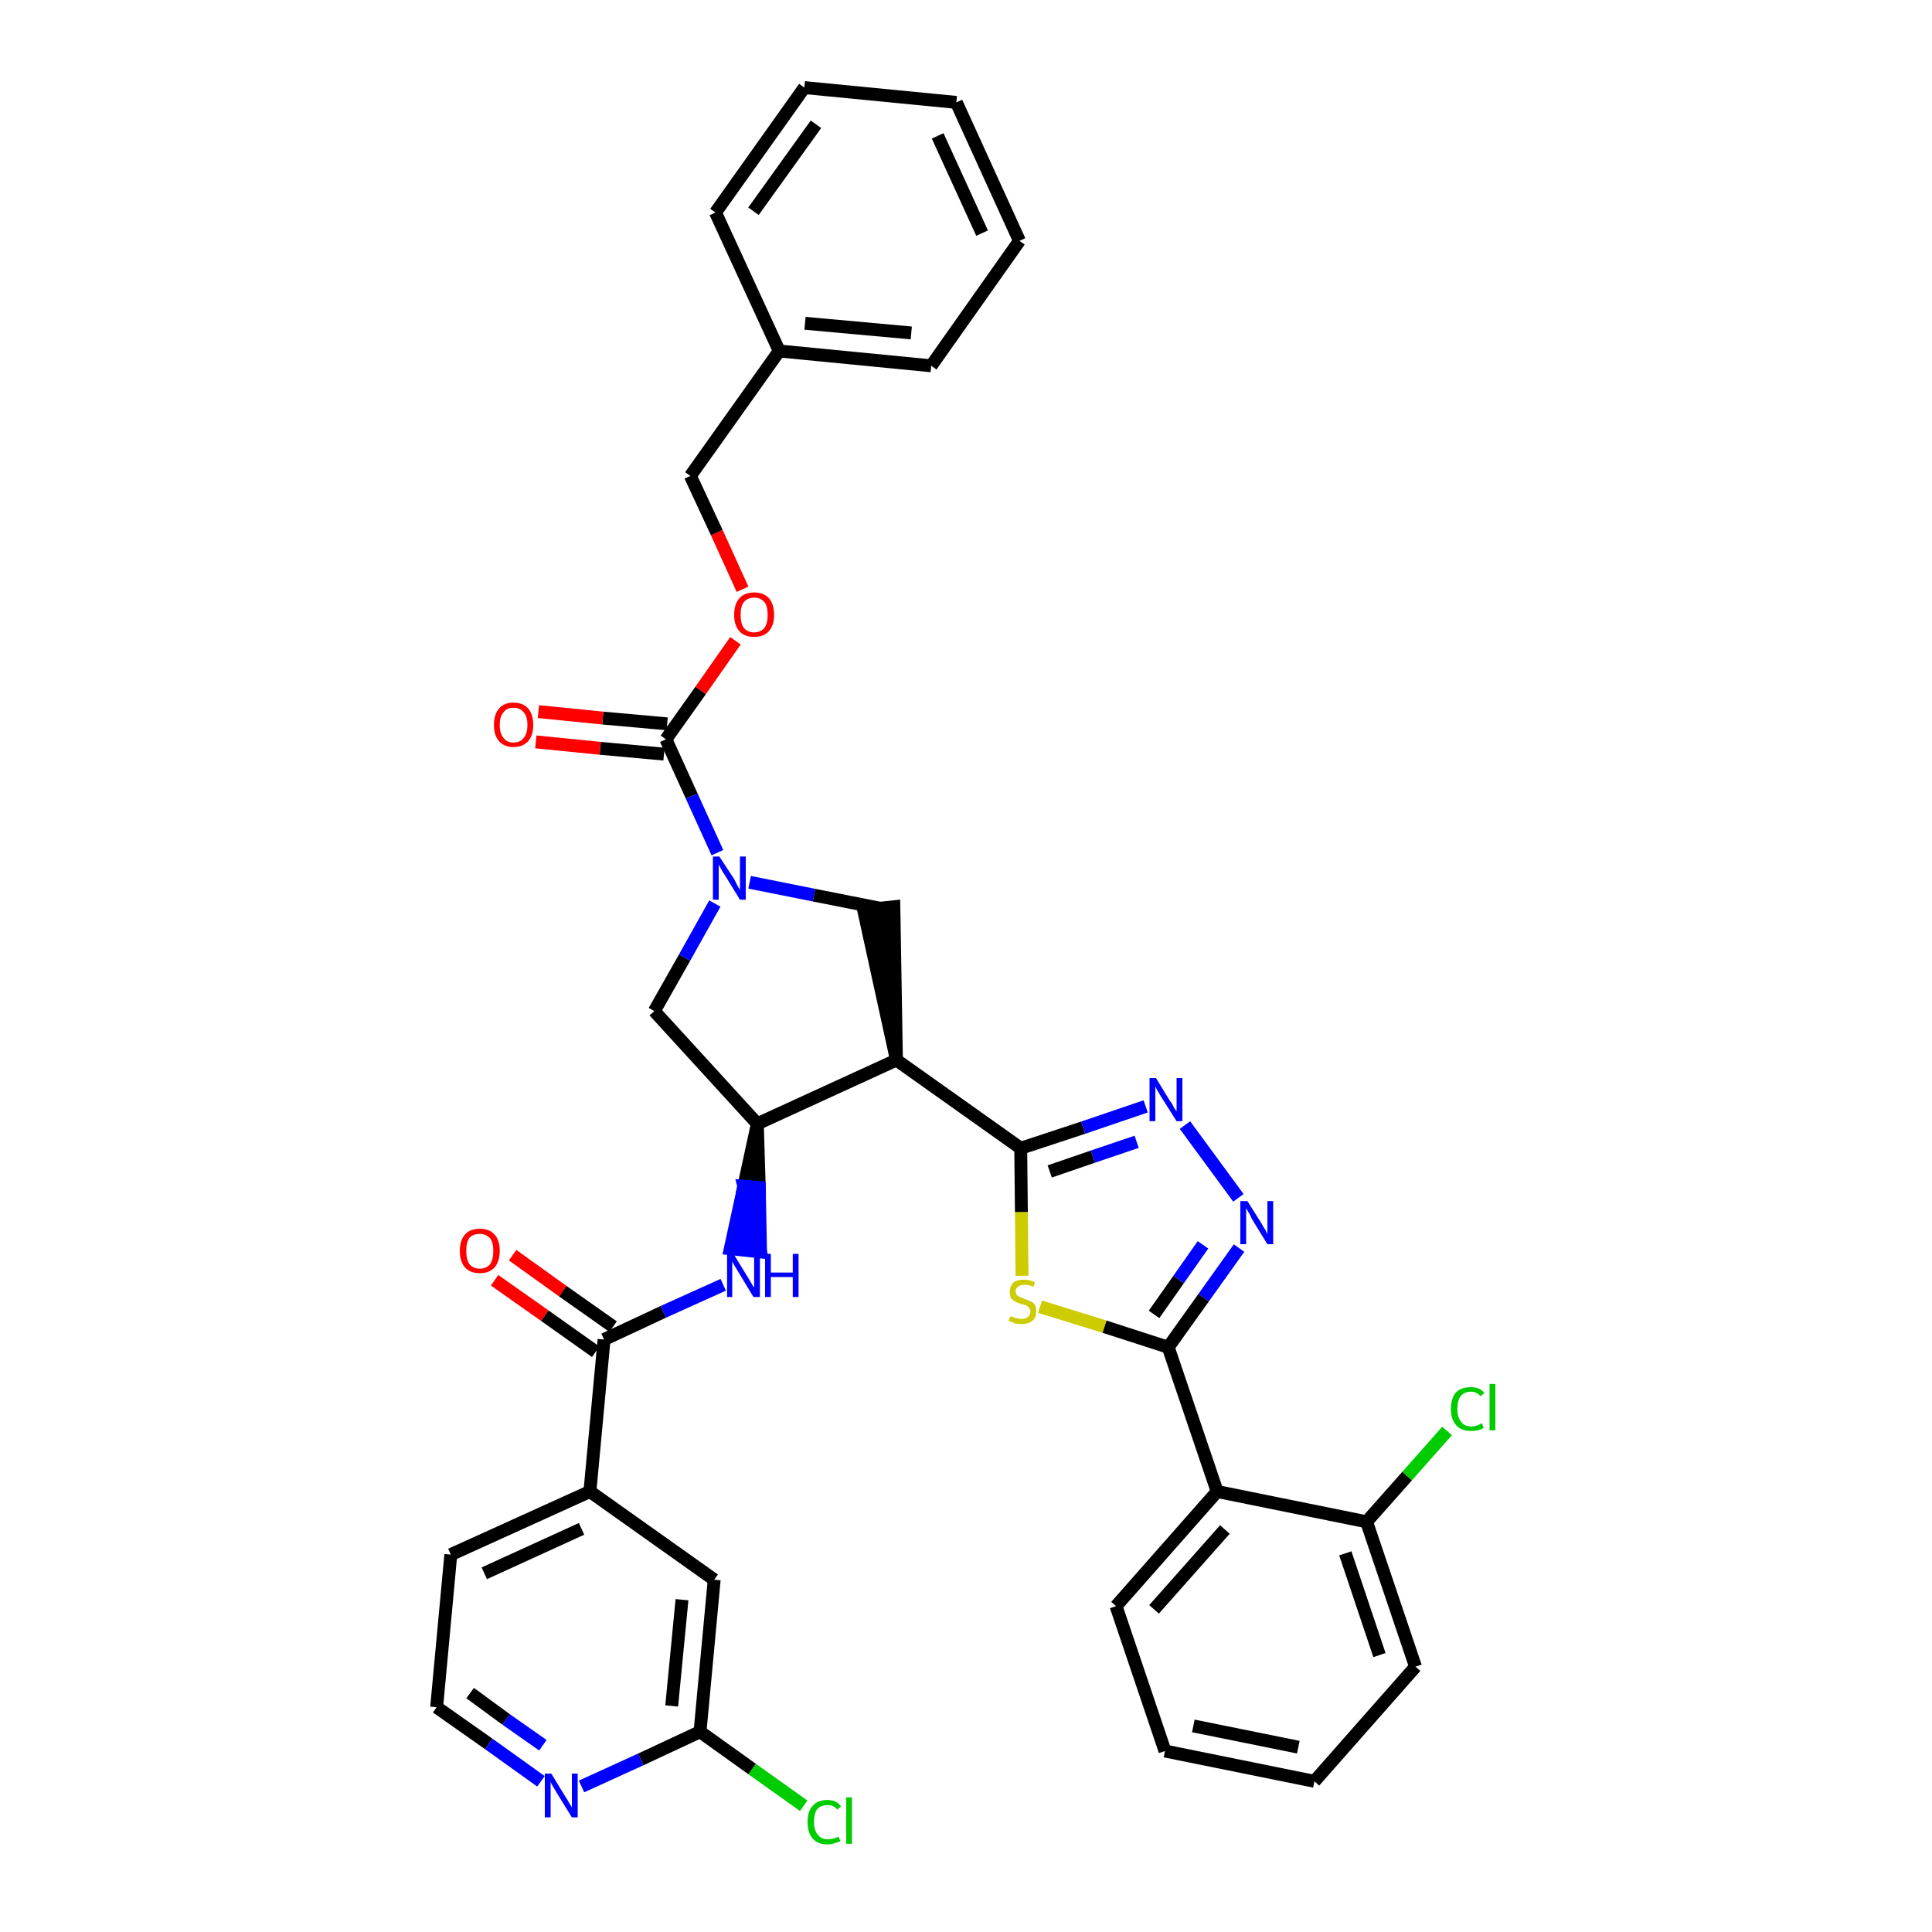 <?xml version='1.0' encoding='iso-8859-1'?>
<svg version='1.1' baseProfile='full'
              xmlns='http://www.w3.org/2000/svg'
                      xmlns:rdkit='http://www.rdkit.org/xml'
                      xmlns:xlink='http://www.w3.org/1999/xlink'
                  xml:space='preserve'
width='300px' height='300px' viewBox='0 0 300 300'>
<!-- END OF HEADER -->
<path class='bond-0 atom-0 atom-1' d='M 76.8,198.8 L 84.6,204.3' style='fill:none;fill-rule:evenodd;stroke:#FF0000;stroke-width:2.0px;stroke-linecap:butt;stroke-linejoin:miter;stroke-opacity:1' />
<path class='bond-0 atom-0 atom-1' d='M 84.6,204.3 L 92.5,209.9' style='fill:none;fill-rule:evenodd;stroke:#000000;stroke-width:2.0px;stroke-linecap:butt;stroke-linejoin:miter;stroke-opacity:1' />
<path class='bond-0 atom-0 atom-1' d='M 79.6,194.9 L 87.4,200.5' style='fill:none;fill-rule:evenodd;stroke:#FF0000;stroke-width:2.0px;stroke-linecap:butt;stroke-linejoin:miter;stroke-opacity:1' />
<path class='bond-0 atom-0 atom-1' d='M 87.4,200.5 L 95.2,206.0' style='fill:none;fill-rule:evenodd;stroke:#000000;stroke-width:2.0px;stroke-linecap:butt;stroke-linejoin:miter;stroke-opacity:1' />
<path class='bond-1 atom-1 atom-2' d='M 93.8,208.0 L 103.0,203.7' style='fill:none;fill-rule:evenodd;stroke:#000000;stroke-width:2.0px;stroke-linecap:butt;stroke-linejoin:miter;stroke-opacity:1' />
<path class='bond-1 atom-1 atom-2' d='M 103.0,203.7 L 112.3,199.5' style='fill:none;fill-rule:evenodd;stroke:#0000FF;stroke-width:2.0px;stroke-linecap:butt;stroke-linejoin:miter;stroke-opacity:1' />
<path class='bond-29 atom-1 atom-30' d='M 93.8,208.0 L 91.6,231.6' style='fill:none;fill-rule:evenodd;stroke:#000000;stroke-width:2.0px;stroke-linecap:butt;stroke-linejoin:miter;stroke-opacity:1' />
<path class='bond-2 atom-3 atom-2' d='M 117.6,174.5 L 115.5,184.2 L 117.9,184.4 Z' style='fill:#000000;fill-rule:evenodd;fill-opacity:1;stroke:#000000;stroke-width:2.0px;stroke-linecap:butt;stroke-linejoin:miter;stroke-opacity:1;' />
<path class='bond-2 atom-3 atom-2' d='M 115.5,184.2 L 118.1,194.4 L 113.4,193.9 Z' style='fill:#0000FF;fill-rule:evenodd;fill-opacity:1;stroke:#0000FF;stroke-width:2.0px;stroke-linecap:butt;stroke-linejoin:miter;stroke-opacity:1;' />
<path class='bond-2 atom-3 atom-2' d='M 115.5,184.2 L 117.9,184.4 L 118.1,194.4 Z' style='fill:#0000FF;fill-rule:evenodd;fill-opacity:1;stroke:#0000FF;stroke-width:2.0px;stroke-linecap:butt;stroke-linejoin:miter;stroke-opacity:1;' />
<path class='bond-3 atom-3 atom-4' d='M 117.6,174.5 L 101.6,157.0' style='fill:none;fill-rule:evenodd;stroke:#000000;stroke-width:2.0px;stroke-linecap:butt;stroke-linejoin:miter;stroke-opacity:1' />
<path class='bond-36 atom-17 atom-3' d='M 139.2,164.6 L 117.6,174.5' style='fill:none;fill-rule:evenodd;stroke:#000000;stroke-width:2.0px;stroke-linecap:butt;stroke-linejoin:miter;stroke-opacity:1' />
<path class='bond-4 atom-4 atom-5' d='M 101.6,157.0 L 106.3,148.7' style='fill:none;fill-rule:evenodd;stroke:#000000;stroke-width:2.0px;stroke-linecap:butt;stroke-linejoin:miter;stroke-opacity:1' />
<path class='bond-4 atom-4 atom-5' d='M 106.3,148.7 L 111.0,140.3' style='fill:none;fill-rule:evenodd;stroke:#0000FF;stroke-width:2.0px;stroke-linecap:butt;stroke-linejoin:miter;stroke-opacity:1' />
<path class='bond-5 atom-5 atom-6' d='M 111.4,132.4 L 107.4,123.6' style='fill:none;fill-rule:evenodd;stroke:#0000FF;stroke-width:2.0px;stroke-linecap:butt;stroke-linejoin:miter;stroke-opacity:1' />
<path class='bond-5 atom-5 atom-6' d='M 107.4,123.6 L 103.4,114.8' style='fill:none;fill-rule:evenodd;stroke:#000000;stroke-width:2.0px;stroke-linecap:butt;stroke-linejoin:miter;stroke-opacity:1' />
<path class='bond-15 atom-5 atom-16' d='M 116.4,137.0 L 126.4,139.0' style='fill:none;fill-rule:evenodd;stroke:#0000FF;stroke-width:2.0px;stroke-linecap:butt;stroke-linejoin:miter;stroke-opacity:1' />
<path class='bond-15 atom-5 atom-16' d='M 126.4,139.0 L 136.5,141.0' style='fill:none;fill-rule:evenodd;stroke:#000000;stroke-width:2.0px;stroke-linecap:butt;stroke-linejoin:miter;stroke-opacity:1' />
<path class='bond-6 atom-6 atom-7' d='M 103.6,112.4 L 93.6,111.5' style='fill:none;fill-rule:evenodd;stroke:#000000;stroke-width:2.0px;stroke-linecap:butt;stroke-linejoin:miter;stroke-opacity:1' />
<path class='bond-6 atom-6 atom-7' d='M 93.6,111.5 L 83.6,110.5' style='fill:none;fill-rule:evenodd;stroke:#FF0000;stroke-width:2.0px;stroke-linecap:butt;stroke-linejoin:miter;stroke-opacity:1' />
<path class='bond-6 atom-6 atom-7' d='M 103.1,117.1 L 93.2,116.2' style='fill:none;fill-rule:evenodd;stroke:#000000;stroke-width:2.0px;stroke-linecap:butt;stroke-linejoin:miter;stroke-opacity:1' />
<path class='bond-6 atom-6 atom-7' d='M 93.2,116.2 L 83.2,115.2' style='fill:none;fill-rule:evenodd;stroke:#FF0000;stroke-width:2.0px;stroke-linecap:butt;stroke-linejoin:miter;stroke-opacity:1' />
<path class='bond-7 atom-6 atom-8' d='M 103.4,114.8 L 108.8,107.2' style='fill:none;fill-rule:evenodd;stroke:#000000;stroke-width:2.0px;stroke-linecap:butt;stroke-linejoin:miter;stroke-opacity:1' />
<path class='bond-7 atom-6 atom-8' d='M 108.8,107.2 L 114.2,99.5' style='fill:none;fill-rule:evenodd;stroke:#FF0000;stroke-width:2.0px;stroke-linecap:butt;stroke-linejoin:miter;stroke-opacity:1' />
<path class='bond-8 atom-8 atom-9' d='M 115.3,91.5 L 111.3,82.7' style='fill:none;fill-rule:evenodd;stroke:#FF0000;stroke-width:2.0px;stroke-linecap:butt;stroke-linejoin:miter;stroke-opacity:1' />
<path class='bond-8 atom-8 atom-9' d='M 111.3,82.7 L 107.2,73.9' style='fill:none;fill-rule:evenodd;stroke:#000000;stroke-width:2.0px;stroke-linecap:butt;stroke-linejoin:miter;stroke-opacity:1' />
<path class='bond-9 atom-9 atom-10' d='M 107.2,73.9 L 121.0,54.5' style='fill:none;fill-rule:evenodd;stroke:#000000;stroke-width:2.0px;stroke-linecap:butt;stroke-linejoin:miter;stroke-opacity:1' />
<path class='bond-10 atom-10 atom-11' d='M 121.0,54.5 L 144.6,56.8' style='fill:none;fill-rule:evenodd;stroke:#000000;stroke-width:2.0px;stroke-linecap:butt;stroke-linejoin:miter;stroke-opacity:1' />
<path class='bond-10 atom-10 atom-11' d='M 125.0,50.2 L 141.5,51.7' style='fill:none;fill-rule:evenodd;stroke:#000000;stroke-width:2.0px;stroke-linecap:butt;stroke-linejoin:miter;stroke-opacity:1' />
<path class='bond-39 atom-15 atom-10' d='M 111.1,33.0 L 121.0,54.5' style='fill:none;fill-rule:evenodd;stroke:#000000;stroke-width:2.0px;stroke-linecap:butt;stroke-linejoin:miter;stroke-opacity:1' />
<path class='bond-11 atom-11 atom-12' d='M 144.6,56.8 L 158.3,37.4' style='fill:none;fill-rule:evenodd;stroke:#000000;stroke-width:2.0px;stroke-linecap:butt;stroke-linejoin:miter;stroke-opacity:1' />
<path class='bond-12 atom-12 atom-13' d='M 158.3,37.4 L 148.5,15.9' style='fill:none;fill-rule:evenodd;stroke:#000000;stroke-width:2.0px;stroke-linecap:butt;stroke-linejoin:miter;stroke-opacity:1' />
<path class='bond-12 atom-12 atom-13' d='M 152.5,36.2 L 145.6,21.1' style='fill:none;fill-rule:evenodd;stroke:#000000;stroke-width:2.0px;stroke-linecap:butt;stroke-linejoin:miter;stroke-opacity:1' />
<path class='bond-13 atom-13 atom-14' d='M 148.5,15.9 L 124.9,13.6' style='fill:none;fill-rule:evenodd;stroke:#000000;stroke-width:2.0px;stroke-linecap:butt;stroke-linejoin:miter;stroke-opacity:1' />
<path class='bond-14 atom-14 atom-15' d='M 124.9,13.6 L 111.1,33.0' style='fill:none;fill-rule:evenodd;stroke:#000000;stroke-width:2.0px;stroke-linecap:butt;stroke-linejoin:miter;stroke-opacity:1' />
<path class='bond-14 atom-14 atom-15' d='M 126.7,19.3 L 117.0,32.8' style='fill:none;fill-rule:evenodd;stroke:#000000;stroke-width:2.0px;stroke-linecap:butt;stroke-linejoin:miter;stroke-opacity:1' />
<path class='bond-16 atom-17 atom-16' d='M 139.2,164.6 L 138.8,140.8 L 134.1,141.3 Z' style='fill:#000000;fill-rule:evenodd;fill-opacity:1;stroke:#000000;stroke-width:2.0px;stroke-linecap:butt;stroke-linejoin:miter;stroke-opacity:1;' />
<path class='bond-17 atom-17 atom-18' d='M 139.2,164.6 L 158.5,178.3' style='fill:none;fill-rule:evenodd;stroke:#000000;stroke-width:2.0px;stroke-linecap:butt;stroke-linejoin:miter;stroke-opacity:1' />
<path class='bond-18 atom-18 atom-19' d='M 158.5,178.3 L 168.2,175.1' style='fill:none;fill-rule:evenodd;stroke:#000000;stroke-width:2.0px;stroke-linecap:butt;stroke-linejoin:miter;stroke-opacity:1' />
<path class='bond-18 atom-18 atom-19' d='M 168.2,175.1 L 177.9,171.8' style='fill:none;fill-rule:evenodd;stroke:#0000FF;stroke-width:2.0px;stroke-linecap:butt;stroke-linejoin:miter;stroke-opacity:1' />
<path class='bond-18 atom-18 atom-19' d='M 163.0,181.9 L 169.7,179.6' style='fill:none;fill-rule:evenodd;stroke:#000000;stroke-width:2.0px;stroke-linecap:butt;stroke-linejoin:miter;stroke-opacity:1' />
<path class='bond-18 atom-18 atom-19' d='M 169.7,179.6 L 176.5,177.3' style='fill:none;fill-rule:evenodd;stroke:#0000FF;stroke-width:2.0px;stroke-linecap:butt;stroke-linejoin:miter;stroke-opacity:1' />
<path class='bond-37 atom-29 atom-18' d='M 158.7,198.1 L 158.6,188.2' style='fill:none;fill-rule:evenodd;stroke:#CCCC00;stroke-width:2.0px;stroke-linecap:butt;stroke-linejoin:miter;stroke-opacity:1' />
<path class='bond-37 atom-29 atom-18' d='M 158.6,188.2 L 158.5,178.3' style='fill:none;fill-rule:evenodd;stroke:#000000;stroke-width:2.0px;stroke-linecap:butt;stroke-linejoin:miter;stroke-opacity:1' />
<path class='bond-19 atom-19 atom-20' d='M 184.0,174.7 L 192.3,186.0' style='fill:none;fill-rule:evenodd;stroke:#0000FF;stroke-width:2.0px;stroke-linecap:butt;stroke-linejoin:miter;stroke-opacity:1' />
<path class='bond-20 atom-20 atom-21' d='M 192.4,193.8 L 186.9,201.5' style='fill:none;fill-rule:evenodd;stroke:#0000FF;stroke-width:2.0px;stroke-linecap:butt;stroke-linejoin:miter;stroke-opacity:1' />
<path class='bond-20 atom-20 atom-21' d='M 186.9,201.5 L 181.4,209.2' style='fill:none;fill-rule:evenodd;stroke:#000000;stroke-width:2.0px;stroke-linecap:butt;stroke-linejoin:miter;stroke-opacity:1' />
<path class='bond-20 atom-20 atom-21' d='M 186.8,193.3 L 183.0,198.7' style='fill:none;fill-rule:evenodd;stroke:#0000FF;stroke-width:2.0px;stroke-linecap:butt;stroke-linejoin:miter;stroke-opacity:1' />
<path class='bond-20 atom-20 atom-21' d='M 183.0,198.7 L 179.2,204.1' style='fill:none;fill-rule:evenodd;stroke:#000000;stroke-width:2.0px;stroke-linecap:butt;stroke-linejoin:miter;stroke-opacity:1' />
<path class='bond-21 atom-21 atom-22' d='M 181.4,209.2 L 189.0,231.6' style='fill:none;fill-rule:evenodd;stroke:#000000;stroke-width:2.0px;stroke-linecap:butt;stroke-linejoin:miter;stroke-opacity:1' />
<path class='bond-28 atom-21 atom-29' d='M 181.4,209.2 L 171.5,206.0' style='fill:none;fill-rule:evenodd;stroke:#000000;stroke-width:2.0px;stroke-linecap:butt;stroke-linejoin:miter;stroke-opacity:1' />
<path class='bond-28 atom-21 atom-29' d='M 171.5,206.0 L 161.5,202.9' style='fill:none;fill-rule:evenodd;stroke:#CCCC00;stroke-width:2.0px;stroke-linecap:butt;stroke-linejoin:miter;stroke-opacity:1' />
<path class='bond-22 atom-22 atom-23' d='M 189.0,231.6 L 173.3,249.4' style='fill:none;fill-rule:evenodd;stroke:#000000;stroke-width:2.0px;stroke-linecap:butt;stroke-linejoin:miter;stroke-opacity:1' />
<path class='bond-22 atom-22 atom-23' d='M 190.2,237.5 L 179.2,249.9' style='fill:none;fill-rule:evenodd;stroke:#000000;stroke-width:2.0px;stroke-linecap:butt;stroke-linejoin:miter;stroke-opacity:1' />
<path class='bond-40 atom-27 atom-22' d='M 212.2,236.3 L 189.0,231.6' style='fill:none;fill-rule:evenodd;stroke:#000000;stroke-width:2.0px;stroke-linecap:butt;stroke-linejoin:miter;stroke-opacity:1' />
<path class='bond-23 atom-23 atom-24' d='M 173.3,249.4 L 180.9,271.9' style='fill:none;fill-rule:evenodd;stroke:#000000;stroke-width:2.0px;stroke-linecap:butt;stroke-linejoin:miter;stroke-opacity:1' />
<path class='bond-24 atom-24 atom-25' d='M 180.9,271.9 L 204.1,276.6' style='fill:none;fill-rule:evenodd;stroke:#000000;stroke-width:2.0px;stroke-linecap:butt;stroke-linejoin:miter;stroke-opacity:1' />
<path class='bond-24 atom-24 atom-25' d='M 185.3,268.0 L 201.6,271.3' style='fill:none;fill-rule:evenodd;stroke:#000000;stroke-width:2.0px;stroke-linecap:butt;stroke-linejoin:miter;stroke-opacity:1' />
<path class='bond-25 atom-25 atom-26' d='M 204.1,276.6 L 219.8,258.8' style='fill:none;fill-rule:evenodd;stroke:#000000;stroke-width:2.0px;stroke-linecap:butt;stroke-linejoin:miter;stroke-opacity:1' />
<path class='bond-26 atom-26 atom-27' d='M 219.8,258.8 L 212.2,236.3' style='fill:none;fill-rule:evenodd;stroke:#000000;stroke-width:2.0px;stroke-linecap:butt;stroke-linejoin:miter;stroke-opacity:1' />
<path class='bond-26 atom-26 atom-27' d='M 214.2,257.0 L 208.9,241.2' style='fill:none;fill-rule:evenodd;stroke:#000000;stroke-width:2.0px;stroke-linecap:butt;stroke-linejoin:miter;stroke-opacity:1' />
<path class='bond-27 atom-27 atom-28' d='M 212.2,236.3 L 218.5,229.2' style='fill:none;fill-rule:evenodd;stroke:#000000;stroke-width:2.0px;stroke-linecap:butt;stroke-linejoin:miter;stroke-opacity:1' />
<path class='bond-27 atom-27 atom-28' d='M 218.5,229.2 L 224.7,222.2' style='fill:none;fill-rule:evenodd;stroke:#00CC00;stroke-width:2.0px;stroke-linecap:butt;stroke-linejoin:miter;stroke-opacity:1' />
<path class='bond-30 atom-30 atom-31' d='M 91.6,231.6 L 70.0,241.4' style='fill:none;fill-rule:evenodd;stroke:#000000;stroke-width:2.0px;stroke-linecap:butt;stroke-linejoin:miter;stroke-opacity:1' />
<path class='bond-30 atom-30 atom-31' d='M 90.3,237.4 L 75.2,244.3' style='fill:none;fill-rule:evenodd;stroke:#000000;stroke-width:2.0px;stroke-linecap:butt;stroke-linejoin:miter;stroke-opacity:1' />
<path class='bond-38 atom-36 atom-30' d='M 110.9,245.3 L 91.6,231.6' style='fill:none;fill-rule:evenodd;stroke:#000000;stroke-width:2.0px;stroke-linecap:butt;stroke-linejoin:miter;stroke-opacity:1' />
<path class='bond-31 atom-31 atom-32' d='M 70.0,241.4 L 67.8,265.1' style='fill:none;fill-rule:evenodd;stroke:#000000;stroke-width:2.0px;stroke-linecap:butt;stroke-linejoin:miter;stroke-opacity:1' />
<path class='bond-32 atom-32 atom-33' d='M 67.8,265.1 L 75.9,270.8' style='fill:none;fill-rule:evenodd;stroke:#000000;stroke-width:2.0px;stroke-linecap:butt;stroke-linejoin:miter;stroke-opacity:1' />
<path class='bond-32 atom-32 atom-33' d='M 75.9,270.8 L 84.0,276.6' style='fill:none;fill-rule:evenodd;stroke:#0000FF;stroke-width:2.0px;stroke-linecap:butt;stroke-linejoin:miter;stroke-opacity:1' />
<path class='bond-32 atom-32 atom-33' d='M 73.0,262.9 L 78.6,267.0' style='fill:none;fill-rule:evenodd;stroke:#000000;stroke-width:2.0px;stroke-linecap:butt;stroke-linejoin:miter;stroke-opacity:1' />
<path class='bond-32 atom-32 atom-33' d='M 78.6,267.0 L 84.3,271.0' style='fill:none;fill-rule:evenodd;stroke:#0000FF;stroke-width:2.0px;stroke-linecap:butt;stroke-linejoin:miter;stroke-opacity:1' />
<path class='bond-33 atom-33 atom-34' d='M 90.3,277.4 L 99.5,273.2' style='fill:none;fill-rule:evenodd;stroke:#0000FF;stroke-width:2.0px;stroke-linecap:butt;stroke-linejoin:miter;stroke-opacity:1' />
<path class='bond-33 atom-33 atom-34' d='M 99.5,273.2 L 108.7,268.9' style='fill:none;fill-rule:evenodd;stroke:#000000;stroke-width:2.0px;stroke-linecap:butt;stroke-linejoin:miter;stroke-opacity:1' />
<path class='bond-34 atom-34 atom-35' d='M 108.7,268.9 L 116.8,274.7' style='fill:none;fill-rule:evenodd;stroke:#000000;stroke-width:2.0px;stroke-linecap:butt;stroke-linejoin:miter;stroke-opacity:1' />
<path class='bond-34 atom-34 atom-35' d='M 116.8,274.7 L 124.8,280.4' style='fill:none;fill-rule:evenodd;stroke:#00CC00;stroke-width:2.0px;stroke-linecap:butt;stroke-linejoin:miter;stroke-opacity:1' />
<path class='bond-35 atom-34 atom-36' d='M 108.7,268.9 L 110.9,245.3' style='fill:none;fill-rule:evenodd;stroke:#000000;stroke-width:2.0px;stroke-linecap:butt;stroke-linejoin:miter;stroke-opacity:1' />
<path class='bond-35 atom-34 atom-36' d='M 104.3,264.9 L 105.9,248.4' style='fill:none;fill-rule:evenodd;stroke:#000000;stroke-width:2.0px;stroke-linecap:butt;stroke-linejoin:miter;stroke-opacity:1' />
<path  class='atom-0' d='M 71.4 194.2
Q 71.4 192.6, 72.2 191.7
Q 73.0 190.8, 74.5 190.8
Q 76.0 190.8, 76.8 191.7
Q 77.6 192.6, 77.6 194.2
Q 77.6 195.9, 76.8 196.8
Q 76.0 197.7, 74.5 197.7
Q 73.0 197.7, 72.2 196.8
Q 71.4 195.9, 71.4 194.2
M 74.5 197.0
Q 75.5 197.0, 76.1 196.3
Q 76.6 195.6, 76.6 194.2
Q 76.6 192.9, 76.1 192.3
Q 75.5 191.6, 74.5 191.6
Q 73.5 191.6, 72.9 192.2
Q 72.4 192.9, 72.4 194.2
Q 72.4 195.6, 72.9 196.3
Q 73.5 197.0, 74.5 197.0
' fill='#FF0000'/>
<path  class='atom-2' d='M 113.9 194.7
L 116.1 198.3
Q 116.3 198.6, 116.7 199.3
Q 117.0 199.9, 117.1 199.9
L 117.1 194.7
L 118.0 194.7
L 118.0 201.4
L 117.0 201.4
L 114.7 197.6
Q 114.4 197.1, 114.1 196.6
Q 113.8 196.1, 113.7 195.9
L 113.7 201.4
L 112.9 201.4
L 112.9 194.7
L 113.9 194.7
' fill='#0000FF'/>
<path  class='atom-2' d='M 118.8 194.7
L 119.7 194.7
L 119.7 197.6
L 123.1 197.6
L 123.1 194.7
L 124.0 194.7
L 124.0 201.4
L 123.1 201.4
L 123.1 198.3
L 119.7 198.3
L 119.7 201.4
L 118.8 201.4
L 118.8 194.7
' fill='#0000FF'/>
<path  class='atom-5' d='M 111.7 133.0
L 114.0 136.5
Q 114.2 136.9, 114.5 137.5
Q 114.9 138.2, 114.9 138.2
L 114.9 133.0
L 115.8 133.0
L 115.8 139.7
L 114.9 139.7
L 112.5 135.8
Q 112.2 135.4, 111.9 134.8
Q 111.6 134.3, 111.6 134.2
L 111.6 139.7
L 110.7 139.7
L 110.7 133.0
L 111.7 133.0
' fill='#0000FF'/>
<path  class='atom-7' d='M 76.7 112.6
Q 76.7 110.9, 77.5 110.0
Q 78.3 109.1, 79.7 109.1
Q 81.2 109.1, 82.0 110.0
Q 82.8 110.9, 82.8 112.6
Q 82.8 114.2, 82.0 115.1
Q 81.2 116.0, 79.7 116.0
Q 78.3 116.0, 77.5 115.1
Q 76.7 114.2, 76.7 112.6
M 79.7 115.3
Q 80.8 115.3, 81.3 114.6
Q 81.9 113.9, 81.9 112.6
Q 81.9 111.2, 81.3 110.6
Q 80.8 109.9, 79.7 109.9
Q 78.7 109.9, 78.2 110.6
Q 77.6 111.2, 77.6 112.6
Q 77.6 113.9, 78.2 114.6
Q 78.7 115.3, 79.7 115.3
' fill='#FF0000'/>
<path  class='atom-8' d='M 114.0 95.5
Q 114.0 93.8, 114.8 92.9
Q 115.6 92.0, 117.1 92.0
Q 118.6 92.0, 119.4 92.9
Q 120.2 93.8, 120.2 95.5
Q 120.2 97.1, 119.4 98.0
Q 118.6 98.9, 117.1 98.9
Q 115.6 98.9, 114.8 98.0
Q 114.0 97.1, 114.0 95.5
M 117.1 98.2
Q 118.1 98.2, 118.7 97.5
Q 119.2 96.8, 119.2 95.5
Q 119.2 94.1, 118.7 93.5
Q 118.1 92.8, 117.1 92.8
Q 116.1 92.8, 115.5 93.5
Q 115.0 94.1, 115.0 95.5
Q 115.0 96.8, 115.5 97.5
Q 116.1 98.2, 117.1 98.2
' fill='#FF0000'/>
<path  class='atom-19' d='M 179.5 167.4
L 181.7 171.0
Q 182.0 171.3, 182.3 172.0
Q 182.7 172.6, 182.7 172.6
L 182.7 167.4
L 183.6 167.4
L 183.6 174.1
L 182.7 174.1
L 180.3 170.3
Q 180.0 169.8, 179.7 169.3
Q 179.4 168.8, 179.4 168.6
L 179.4 174.1
L 178.5 174.1
L 178.5 167.4
L 179.5 167.4
' fill='#0000FF'/>
<path  class='atom-20' d='M 193.7 186.5
L 195.9 190.0
Q 196.1 190.4, 196.5 191.0
Q 196.8 191.6, 196.8 191.7
L 196.8 186.5
L 197.7 186.5
L 197.7 193.2
L 196.8 193.2
L 194.4 189.3
Q 194.2 188.8, 193.9 188.3
Q 193.6 187.8, 193.5 187.6
L 193.5 193.2
L 192.6 193.2
L 192.6 186.5
L 193.7 186.5
' fill='#0000FF'/>
<path  class='atom-28' d='M 225.3 218.8
Q 225.3 217.1, 226.1 216.2
Q 226.9 215.4, 228.4 215.4
Q 229.8 215.4, 230.5 216.3
L 229.9 216.8
Q 229.3 216.1, 228.4 216.1
Q 227.4 216.1, 226.8 216.8
Q 226.3 217.5, 226.3 218.8
Q 226.3 220.1, 226.9 220.8
Q 227.4 221.5, 228.5 221.5
Q 229.2 221.5, 230.1 221.0
L 230.4 221.7
Q 230.0 222.0, 229.5 222.1
Q 229.0 222.2, 228.4 222.2
Q 226.9 222.2, 226.1 221.3
Q 225.3 220.4, 225.3 218.8
' fill='#00CC00'/>
<path  class='atom-28' d='M 231.3 214.9
L 232.2 214.9
L 232.2 222.1
L 231.3 222.1
L 231.3 214.9
' fill='#00CC00'/>
<path  class='atom-29' d='M 156.9 204.4
Q 157.0 204.4, 157.3 204.5
Q 157.6 204.7, 157.9 204.7
Q 158.3 204.8, 158.6 204.8
Q 159.3 204.8, 159.6 204.5
Q 160.0 204.2, 160.0 203.7
Q 160.0 203.3, 159.8 203.1
Q 159.6 202.8, 159.3 202.7
Q 159.1 202.6, 158.6 202.5
Q 158.0 202.3, 157.6 202.1
Q 157.3 201.9, 157.0 201.6
Q 156.8 201.2, 156.8 200.6
Q 156.8 199.8, 157.3 199.2
Q 157.9 198.7, 159.1 198.7
Q 159.8 198.7, 160.7 199.1
L 160.5 199.8
Q 159.7 199.5, 159.1 199.5
Q 158.4 199.5, 158.1 199.8
Q 157.7 200.0, 157.7 200.5
Q 157.7 200.8, 157.9 201.1
Q 158.1 201.3, 158.4 201.4
Q 158.6 201.5, 159.1 201.7
Q 159.7 201.9, 160.1 202.1
Q 160.4 202.2, 160.7 202.6
Q 160.9 203.0, 160.9 203.7
Q 160.9 204.6, 160.3 205.1
Q 159.7 205.6, 158.7 205.6
Q 158.1 205.6, 157.6 205.5
Q 157.2 205.3, 156.6 205.1
L 156.9 204.4
' fill='#CCCC00'/>
<path  class='atom-33' d='M 85.6 275.4
L 87.8 279.0
Q 88.1 279.4, 88.4 280.0
Q 88.8 280.6, 88.8 280.7
L 88.8 275.4
L 89.7 275.4
L 89.7 282.2
L 88.8 282.2
L 86.4 278.3
Q 86.1 277.8, 85.8 277.3
Q 85.5 276.8, 85.5 276.6
L 85.5 282.2
L 84.6 282.2
L 84.6 275.4
L 85.6 275.4
' fill='#0000FF'/>
<path  class='atom-35' d='M 125.4 282.9
Q 125.4 281.2, 126.2 280.4
Q 127.0 279.5, 128.5 279.5
Q 129.9 279.5, 130.6 280.5
L 130.0 281.0
Q 129.5 280.3, 128.5 280.3
Q 127.5 280.3, 126.9 280.9
Q 126.4 281.6, 126.4 282.9
Q 126.4 284.2, 127.0 284.9
Q 127.5 285.6, 128.6 285.6
Q 129.3 285.6, 130.2 285.2
L 130.5 285.9
Q 130.1 286.1, 129.6 286.2
Q 129.1 286.4, 128.5 286.4
Q 127.0 286.4, 126.2 285.5
Q 125.4 284.6, 125.4 282.9
' fill='#00CC00'/>
<path  class='atom-35' d='M 131.4 279.1
L 132.3 279.1
L 132.3 286.3
L 131.4 286.3
L 131.4 279.1
' fill='#00CC00'/>
</svg>
